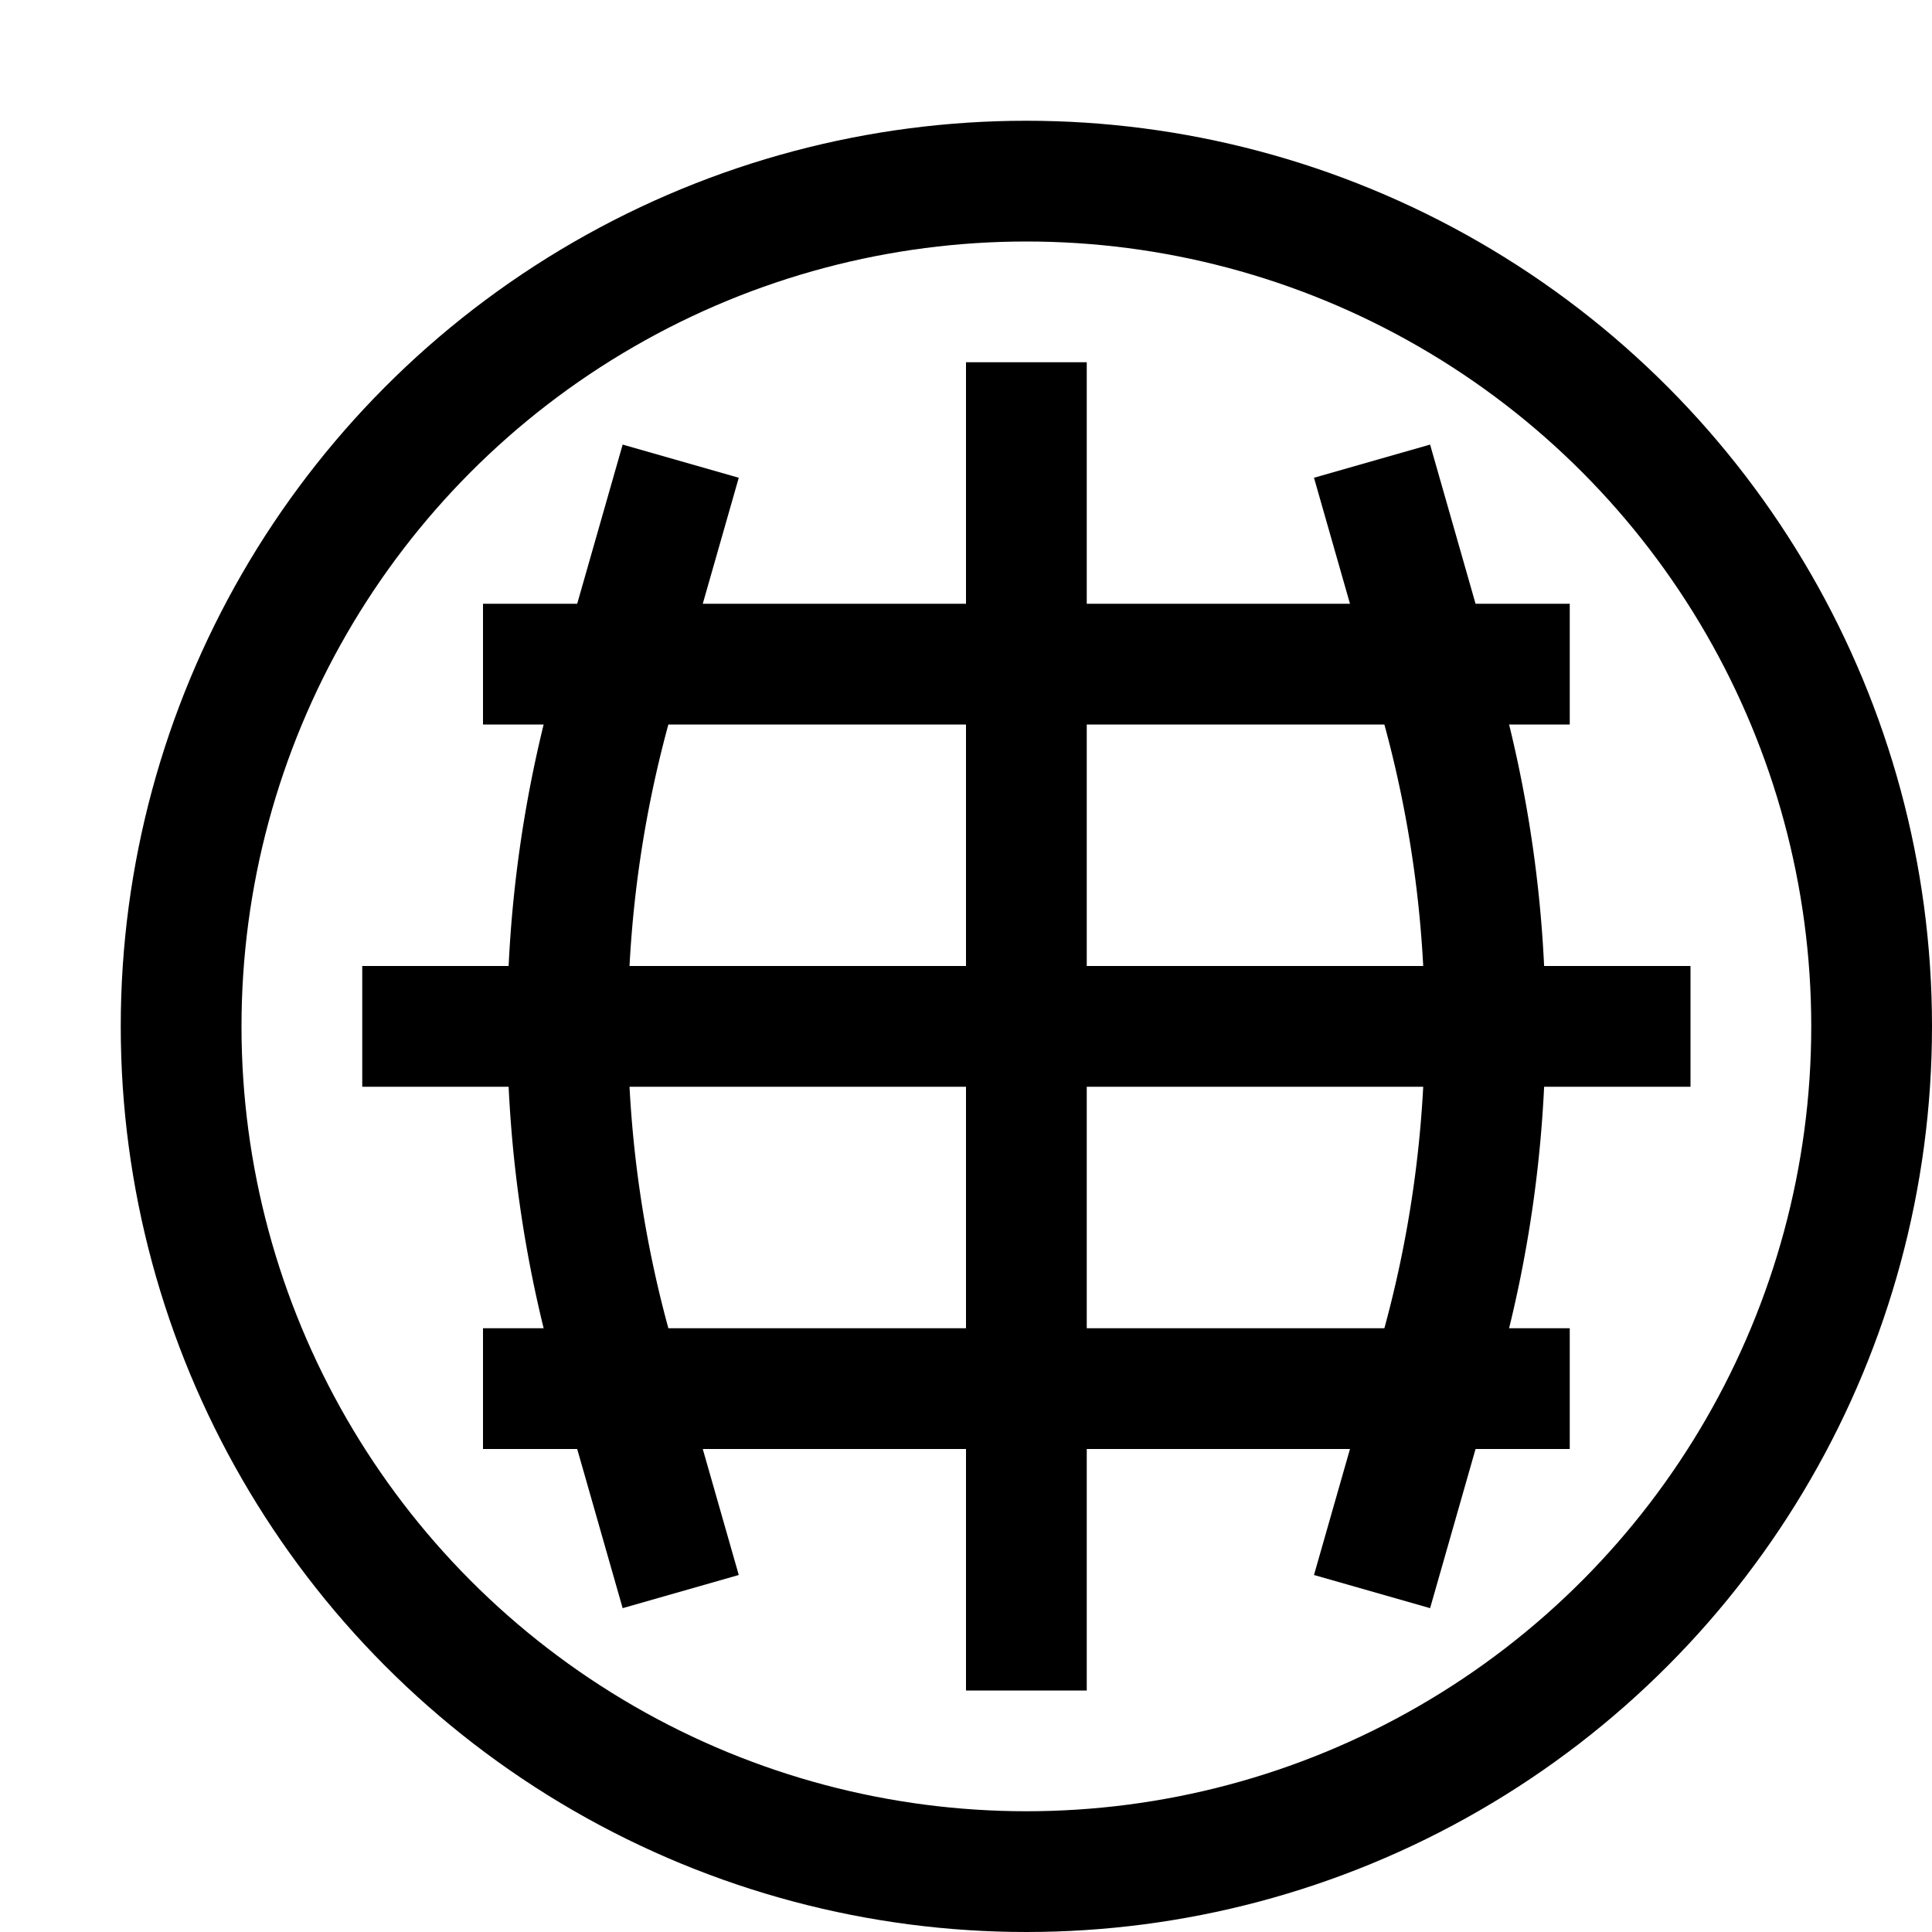 <svg id="target" xmlns="http://www.w3.org/2000/svg" viewBox="0 0 16 16"><title>unicons-things-16px-globe</title><circle cx="8.5" cy="8.5" r="7" fill="none" stroke="currentColor" stroke-linecap="square" stroke-linejoin="round"/><line x1="4.5" y1="5.5" x2="12.5" y2="5.5" fill="none" stroke="currentColor" stroke-linecap="square" stroke-linejoin="round"/><line x1="4.5" y1="11.5" x2="12.5" y2="11.5" fill="none" stroke="currentColor" stroke-linecap="square" stroke-linejoin="round"/><line x1="3.5" y1="8.5" x2="13.5" y2="8.5" fill="none" stroke="currentColor" stroke-linecap="square" stroke-linejoin="round"/><line x1="8.5" y1="3.5" x2="8.5" y2="13.5" fill="none" stroke="currentColor" stroke-linecap="square" stroke-linejoin="round"/><path d="M5.5,4.3,5.085,5.753a10,10,0,0,0,0,5.494L5.5,12.7" fill="none" stroke="currentColor" stroke-linecap="square" stroke-linejoin="round"/><path d="M11.5,4.3l.415,1.453a10,10,0,0,1,0,5.494L11.5,12.7" fill="none" stroke="currentColor" stroke-linecap="square" stroke-linejoin="round"/></svg>